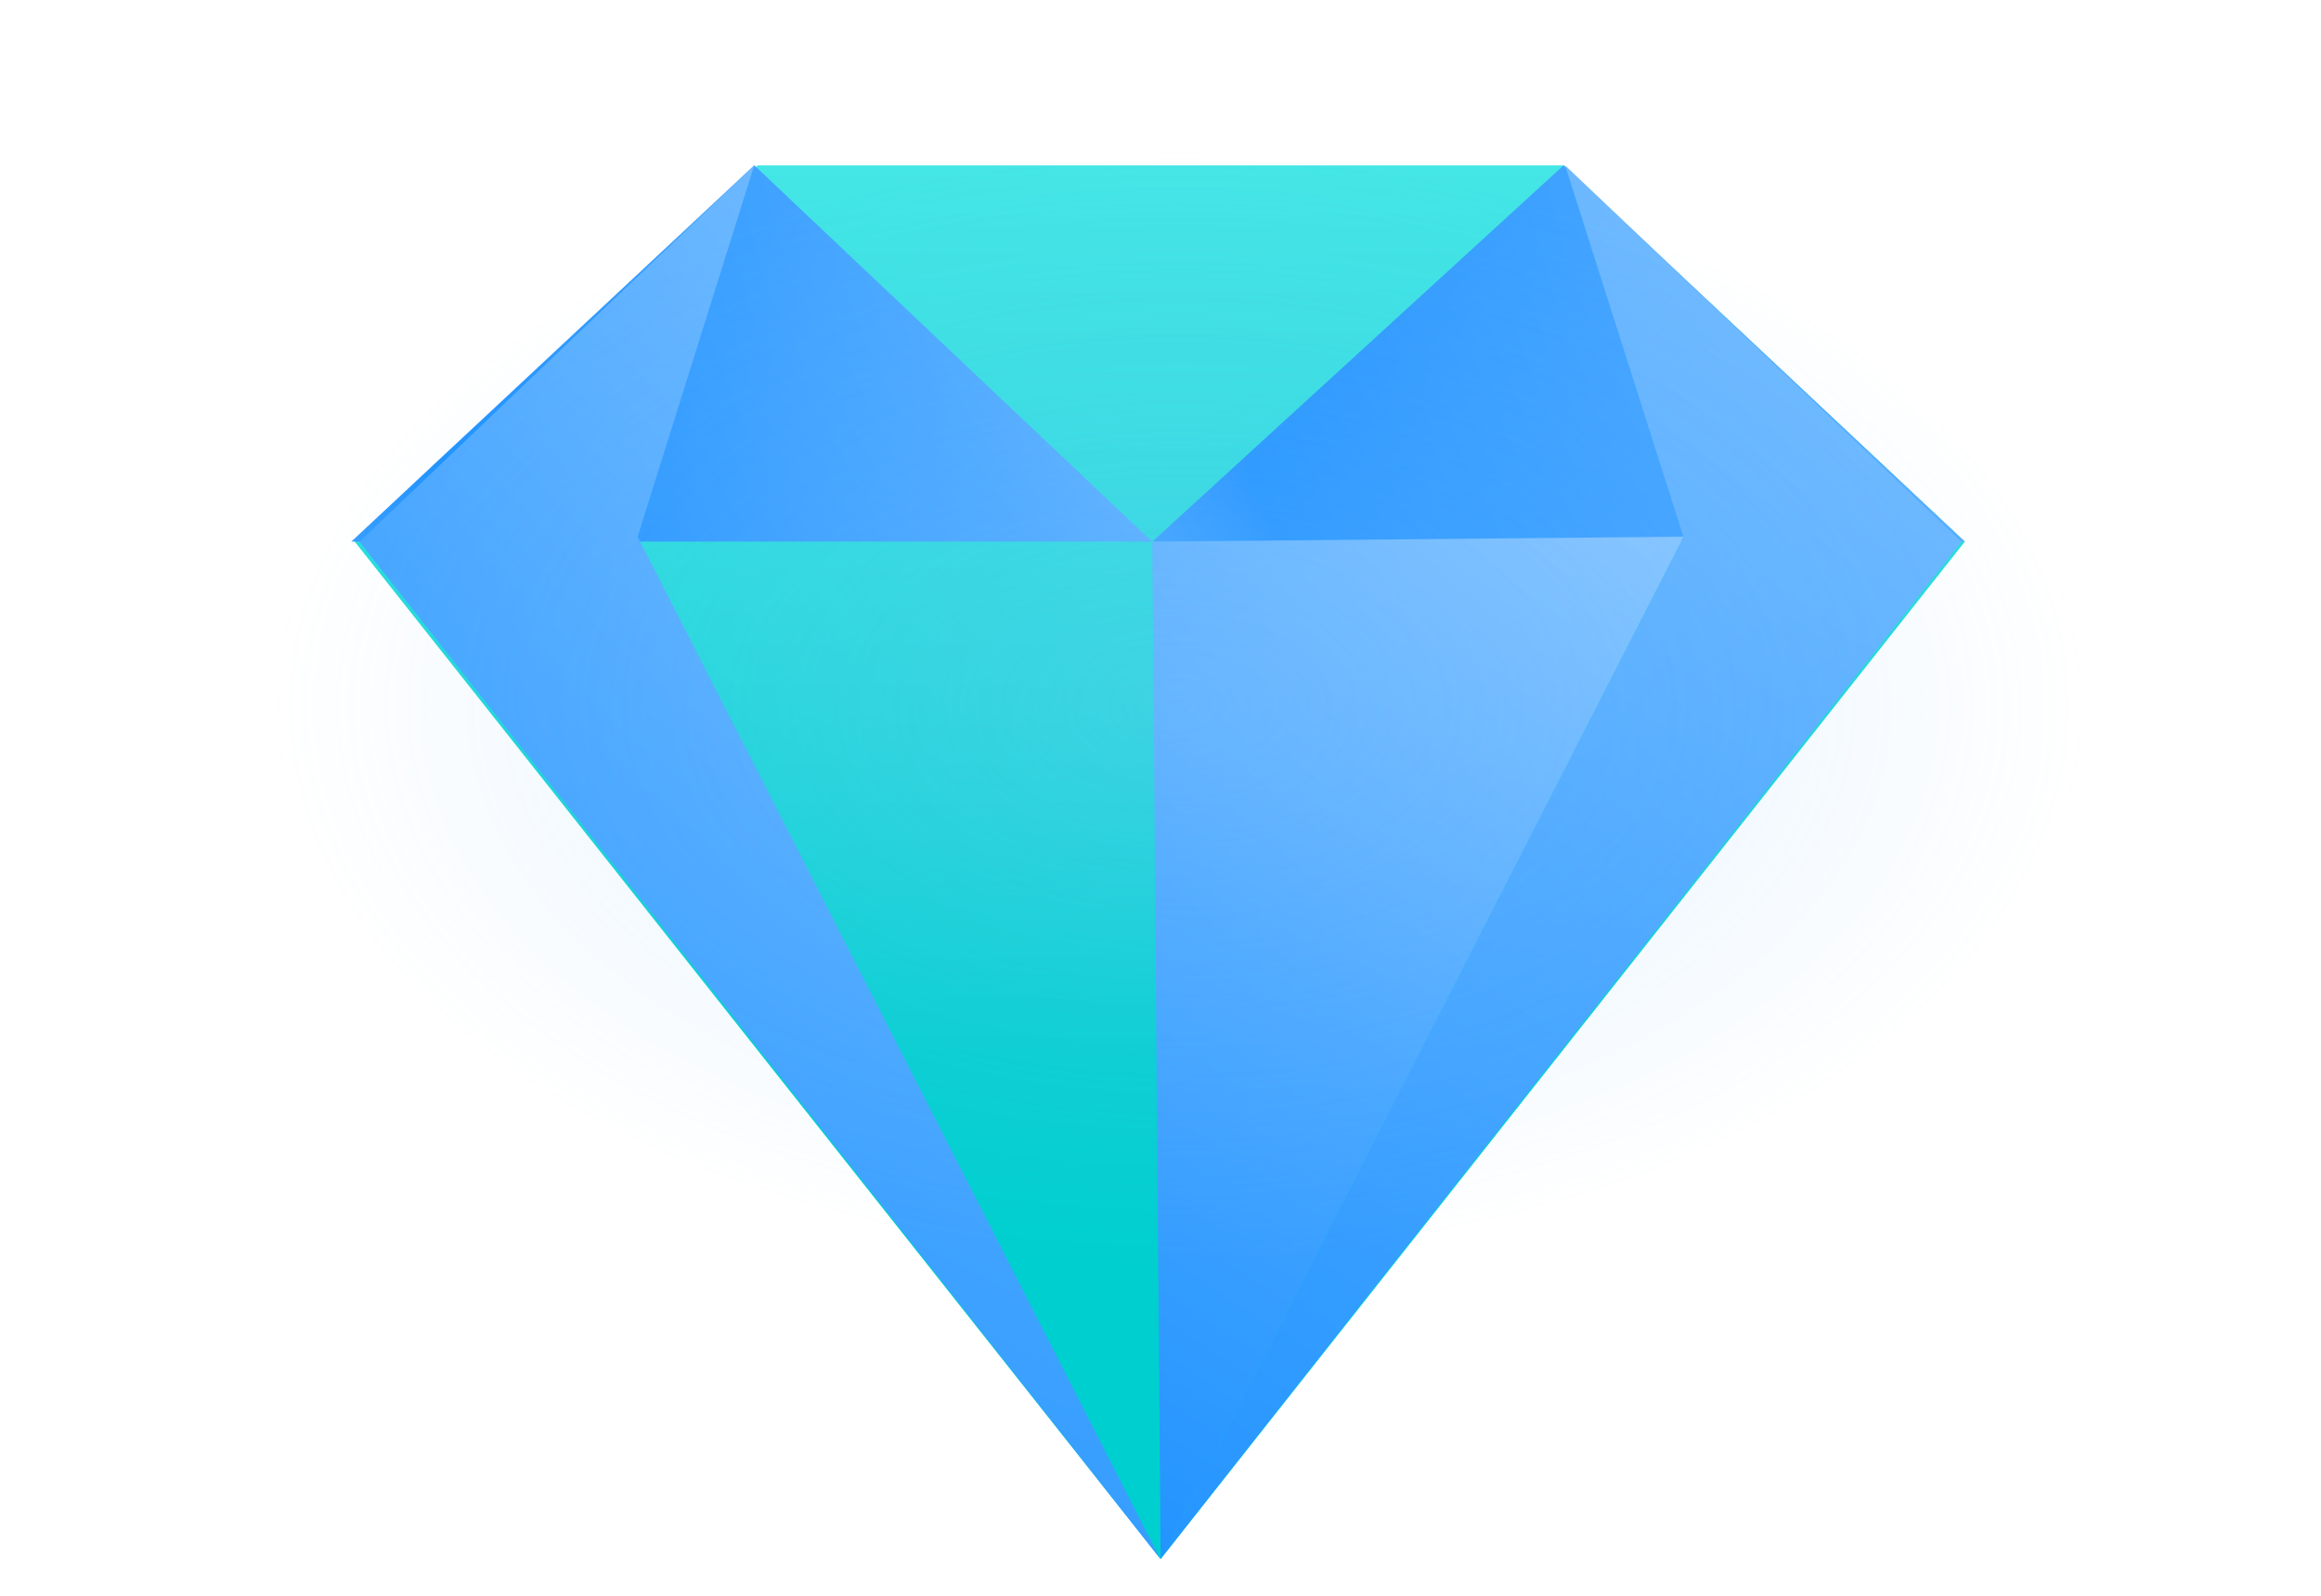 <svg width="32" height="22" viewBox="0 0 32 22" fill="none" xmlns="http://www.w3.org/2000/svg">
<path d="M21.557 2.28H10.446L4.891 7.468L16.002 21.494L27.089 7.468L21.557 2.28Z" fill="url(#paint0_linear_901_321)"/>
<g style="mix-blend-mode:multiply">
<path d="M21.558 2.279L15.888 7.467H27.09L21.558 2.279Z" fill="url(#paint1_radial_901_321)"/>
</g>
<g style="mix-blend-mode:multiply">
<path d="M10.399 2.279L15.885 7.467H4.843L10.399 2.279Z" fill="url(#paint2_radial_901_321)"/>
</g>
<g style="mix-blend-mode:multiply">
<path d="M10.398 2.281L8.791 7.4L15.999 21.494L4.957 7.469L10.398 2.281Z" fill="url(#paint3_radial_901_321)"/>
</g>
<g style="mix-blend-mode:multiply">
<path d="M21.579 2.281L23.209 7.4L16 21.494L27.042 7.469L21.579 2.281Z" fill="url(#paint4_radial_901_321)"/>
</g>
<g style="mix-blend-mode:overlay">
<path d="M15.887 7.467L23.21 7.399L16.002 21.493L15.887 7.467Z" fill="url(#paint5_radial_901_321)"/>
</g>
<path style="mix-blend-mode:color-dodge" opacity="0.3" d="M0 10.32C0 4.901 7.162 0.505 16 0.505C24.815 0.505 32 4.901 32 10.32C32 15.723 24.815 20.119 16 20.119C7.162 20.119 0 15.723 0 10.32Z" fill="url(#paint6_radial_901_321)"/>
<defs>
<linearGradient id="paint0_linear_901_321" x1="24.323" y1="0.002" x2="24.323" y2="19.95" gradientUnits="userSpaceOnUse">
<stop stop-color="#52EAEA"/>
<stop offset="0.73" stop-color="#00CFCF"/>
</linearGradient>
<radialGradient id="paint1_radial_901_321" cx="0" cy="0" r="1" gradientUnits="userSpaceOnUse" gradientTransform="translate(41.962 -3.559) rotate(153.749) scale(72.363 62.976)">
<stop stop-color="#47A6FF"/>
<stop offset="0.179" stop-color="#8DC8FF"/>
<stop offset="0.279" stop-color="#47A6FF"/>
<stop offset="0.367" stop-color="#1F92FF"/>
<stop offset="0.464" stop-color="#8DC8FF"/>
<stop offset="0.567" stop-color="#1F92FF"/>
<stop offset="0.664" stop-color="#8DC8FF"/>
<stop offset="0.772" stop-color="#1F92FF"/>
<stop offset="0.886" stop-color="#1F92FF"/>
<stop offset="1" stop-color="#004689"/>
</radialGradient>
<radialGradient id="paint2_radial_901_321" cx="0" cy="0" r="1" gradientUnits="userSpaceOnUse" gradientTransform="translate(30.543 -3.559) rotate(153.419) scale(71.53 62.796)">
<stop stop-color="#47A6FF"/>
<stop offset="0.179" stop-color="#8DC8FF"/>
<stop offset="0.279" stop-color="#47A6FF"/>
<stop offset="0.367" stop-color="#1F92FF"/>
<stop offset="0.464" stop-color="#8DC8FF"/>
<stop offset="0.567" stop-color="#1F92FF"/>
<stop offset="0.664" stop-color="#8DC8FF"/>
<stop offset="0.772" stop-color="#1F92FF"/>
<stop offset="0.886" stop-color="#1F92FF"/>
<stop offset="1" stop-color="#004689"/>
</radialGradient>
<radialGradient id="paint3_radial_901_321" cx="0" cy="0" r="1" gradientUnits="userSpaceOnUse" gradientTransform="translate(30.657 -19.341) rotate(118.353) scale(134.698 123.502)">
<stop stop-color="#47A6FF"/>
<stop offset="0.179" stop-color="#8DC8FF"/>
<stop offset="0.279" stop-color="#47A6FF"/>
<stop offset="0.367" stop-color="#1F92FF"/>
<stop offset="0.464" stop-color="#8DC8FF"/>
<stop offset="0.567" stop-color="#1F92FF"/>
<stop offset="0.664" stop-color="#8DC8FF"/>
<stop offset="0.772" stop-color="#1F92FF"/>
<stop offset="0.886" stop-color="#1F92FF"/>
<stop offset="1" stop-color="#004689"/>
</radialGradient>
<radialGradient id="paint4_radial_901_321" cx="0" cy="0" r="1" gradientUnits="userSpaceOnUse" gradientTransform="translate(41.7 -19.341) rotate(118.353) scale(134.698 123.502)">
<stop stop-color="#47A6FF"/>
<stop offset="0.179" stop-color="#8DC8FF"/>
<stop offset="0.279" stop-color="#47A6FF"/>
<stop offset="0.367" stop-color="#1F92FF"/>
<stop offset="0.464" stop-color="#8DC8FF"/>
<stop offset="0.567" stop-color="#1F92FF"/>
<stop offset="0.664" stop-color="#8DC8FF"/>
<stop offset="0.772" stop-color="#1F92FF"/>
<stop offset="0.886" stop-color="#1F92FF"/>
<stop offset="1" stop-color="#004689"/>
</radialGradient>
<radialGradient id="paint5_radial_901_321" cx="0" cy="0" r="1" gradientUnits="userSpaceOnUse" gradientTransform="translate(32.931 -8.463) rotate(116.007) scale(96.754 83.648)">
<stop stop-color="#47A6FF"/>
<stop offset="0.179" stop-color="#8DC8FF"/>
<stop offset="0.279" stop-color="#47A6FF"/>
<stop offset="0.367" stop-color="#1F92FF"/>
<stop offset="0.464" stop-color="#8DC8FF"/>
<stop offset="0.567" stop-color="#1F92FF"/>
<stop offset="0.664" stop-color="#8DC8FF"/>
<stop offset="0.772" stop-color="#1F92FF"/>
<stop offset="0.886" stop-color="#1F92FF"/>
<stop offset="1" stop-color="#004689"/>
</radialGradient>
<radialGradient id="paint6_radial_901_321" cx="0" cy="0" r="1" gradientUnits="userSpaceOnUse" gradientTransform="translate(16.257 9.739) scale(12.538 7.682)">
<stop stop-color="#8DC8FF"/>
<stop offset="1" stop-color="#8DC8FF" stop-opacity="0"/>
</radialGradient>
</defs>
</svg>
